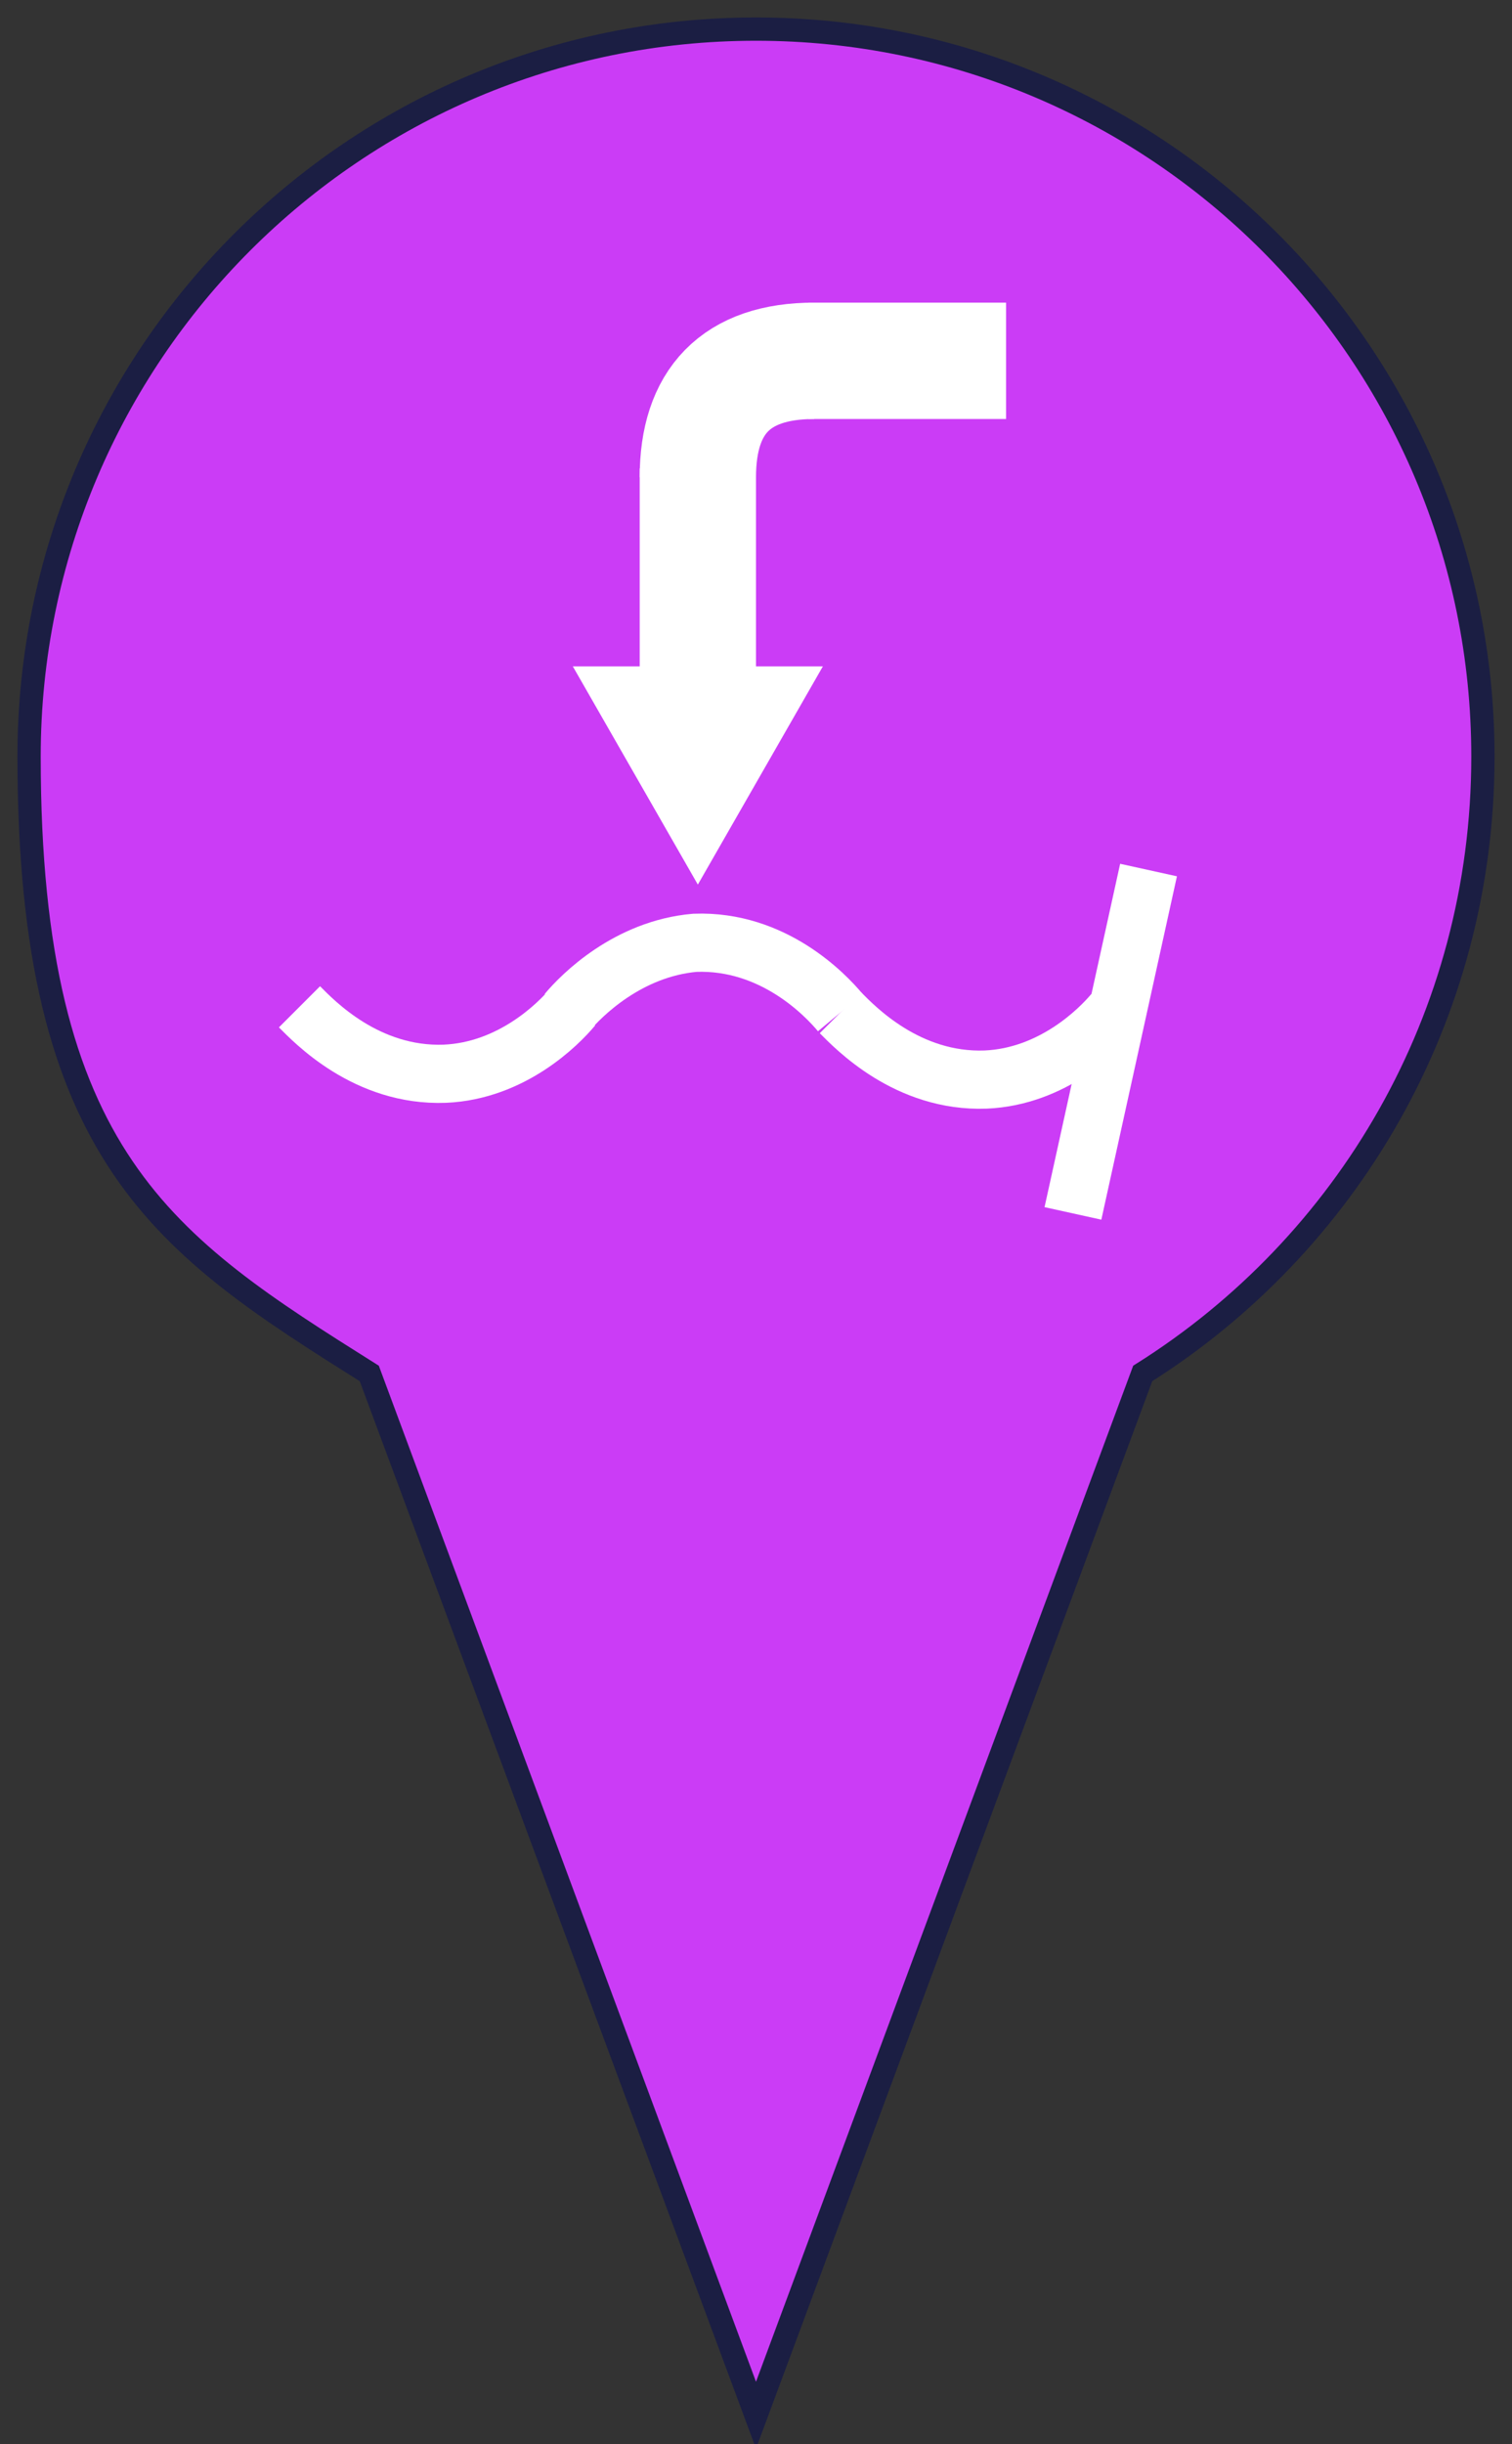 <?xml version="1.0" encoding="UTF-8"?>
<svg id="Layer_1" data-name="Layer 1" xmlns="http://www.w3.org/2000/svg" version="1.1" viewBox="0 0 52 84">
  <rect x="0" y="0" width="52" height="84" fill="#333333" stroke="none"/>
  <defs>
    <style>
      .cls-1, .cls-2, .cls-3 {
        stroke: #fff;
      }

      .cls-1, .cls-2, .cls-3, .cls-4, .cls-5 {
        stroke-miterlimit: 10;
      }

      .cls-1, .cls-3 {
        stroke-width: 4px;
      }

      .cls-1, .cls-6 {
        fill: #fff;
      }

      .cls-2 {
        stroke-width: 2px;
      }

      .cls-2, .cls-3, .cls-4 {
        fill: none;
      }

      .cls-4 {
        stroke: #000;
      }

      .cls-5 {
        fill: #cb3cf6;
        stroke: #1b1e43;
        stroke-width: .8px;
      }

      .cls-6 {
        stroke-width: 0px;
      }
    </style>
  </defs>
  <path class="cls-4" d="M6.5,44.5"/>
  <path class="cls-5" d="M51,26c0-13.8-11.2-25-25-25S1,12.2,1,26s4.7,16.8,11.7,21.2l13.3,35.8,13.3-35.8c7-4.4,11.7-12.2,11.7-21.2Z"/>
  <path class="cls-4" d="M25.5,52"/>
  <g>
    <polygon class="cls-6" points="20.5 23.4 27.4 23.4 24 29.3 20.5 23.4"/>
    <path class="cls-6" d="M26.6,23.9l-2.6,4.5-2.6-4.5h5.1M28.3,22.9h-8.6l4.3,7.5,4.3-7.5h0Z"/>
  </g>
  <line class="cls-3" x1="24" y1="23.3" x2="24" y2="16.1"/>
  <line class="cls-3" x1="34.6" y1="12.4" x2="27.8" y2="12.4"/>
  <path class="cls-1" d="M24,16.4c0-2.6,1.3-4,4-4"/>
  <path class="cls-2" d="M19.7,34.6c-.5.6-2.1,2.2-4.4,2.3-2.7.1-4.5-1.8-5-2.3"/>
  <line class="cls-2" x1="39.5" y1="29.9" x2="36.9" y2="41.7"/>
  <path class="cls-2" d="M19.5,34.8c.5-.6,2.1-2.2,4.4-2.4,2.7-.1,4.5,1.8,5,2.4"/>
  <path class="cls-2" d="M38.3,34.8c-.5.6-2.1,2.2-4.4,2.3-2.7.1-4.5-1.8-5-2.3"/>
</svg>